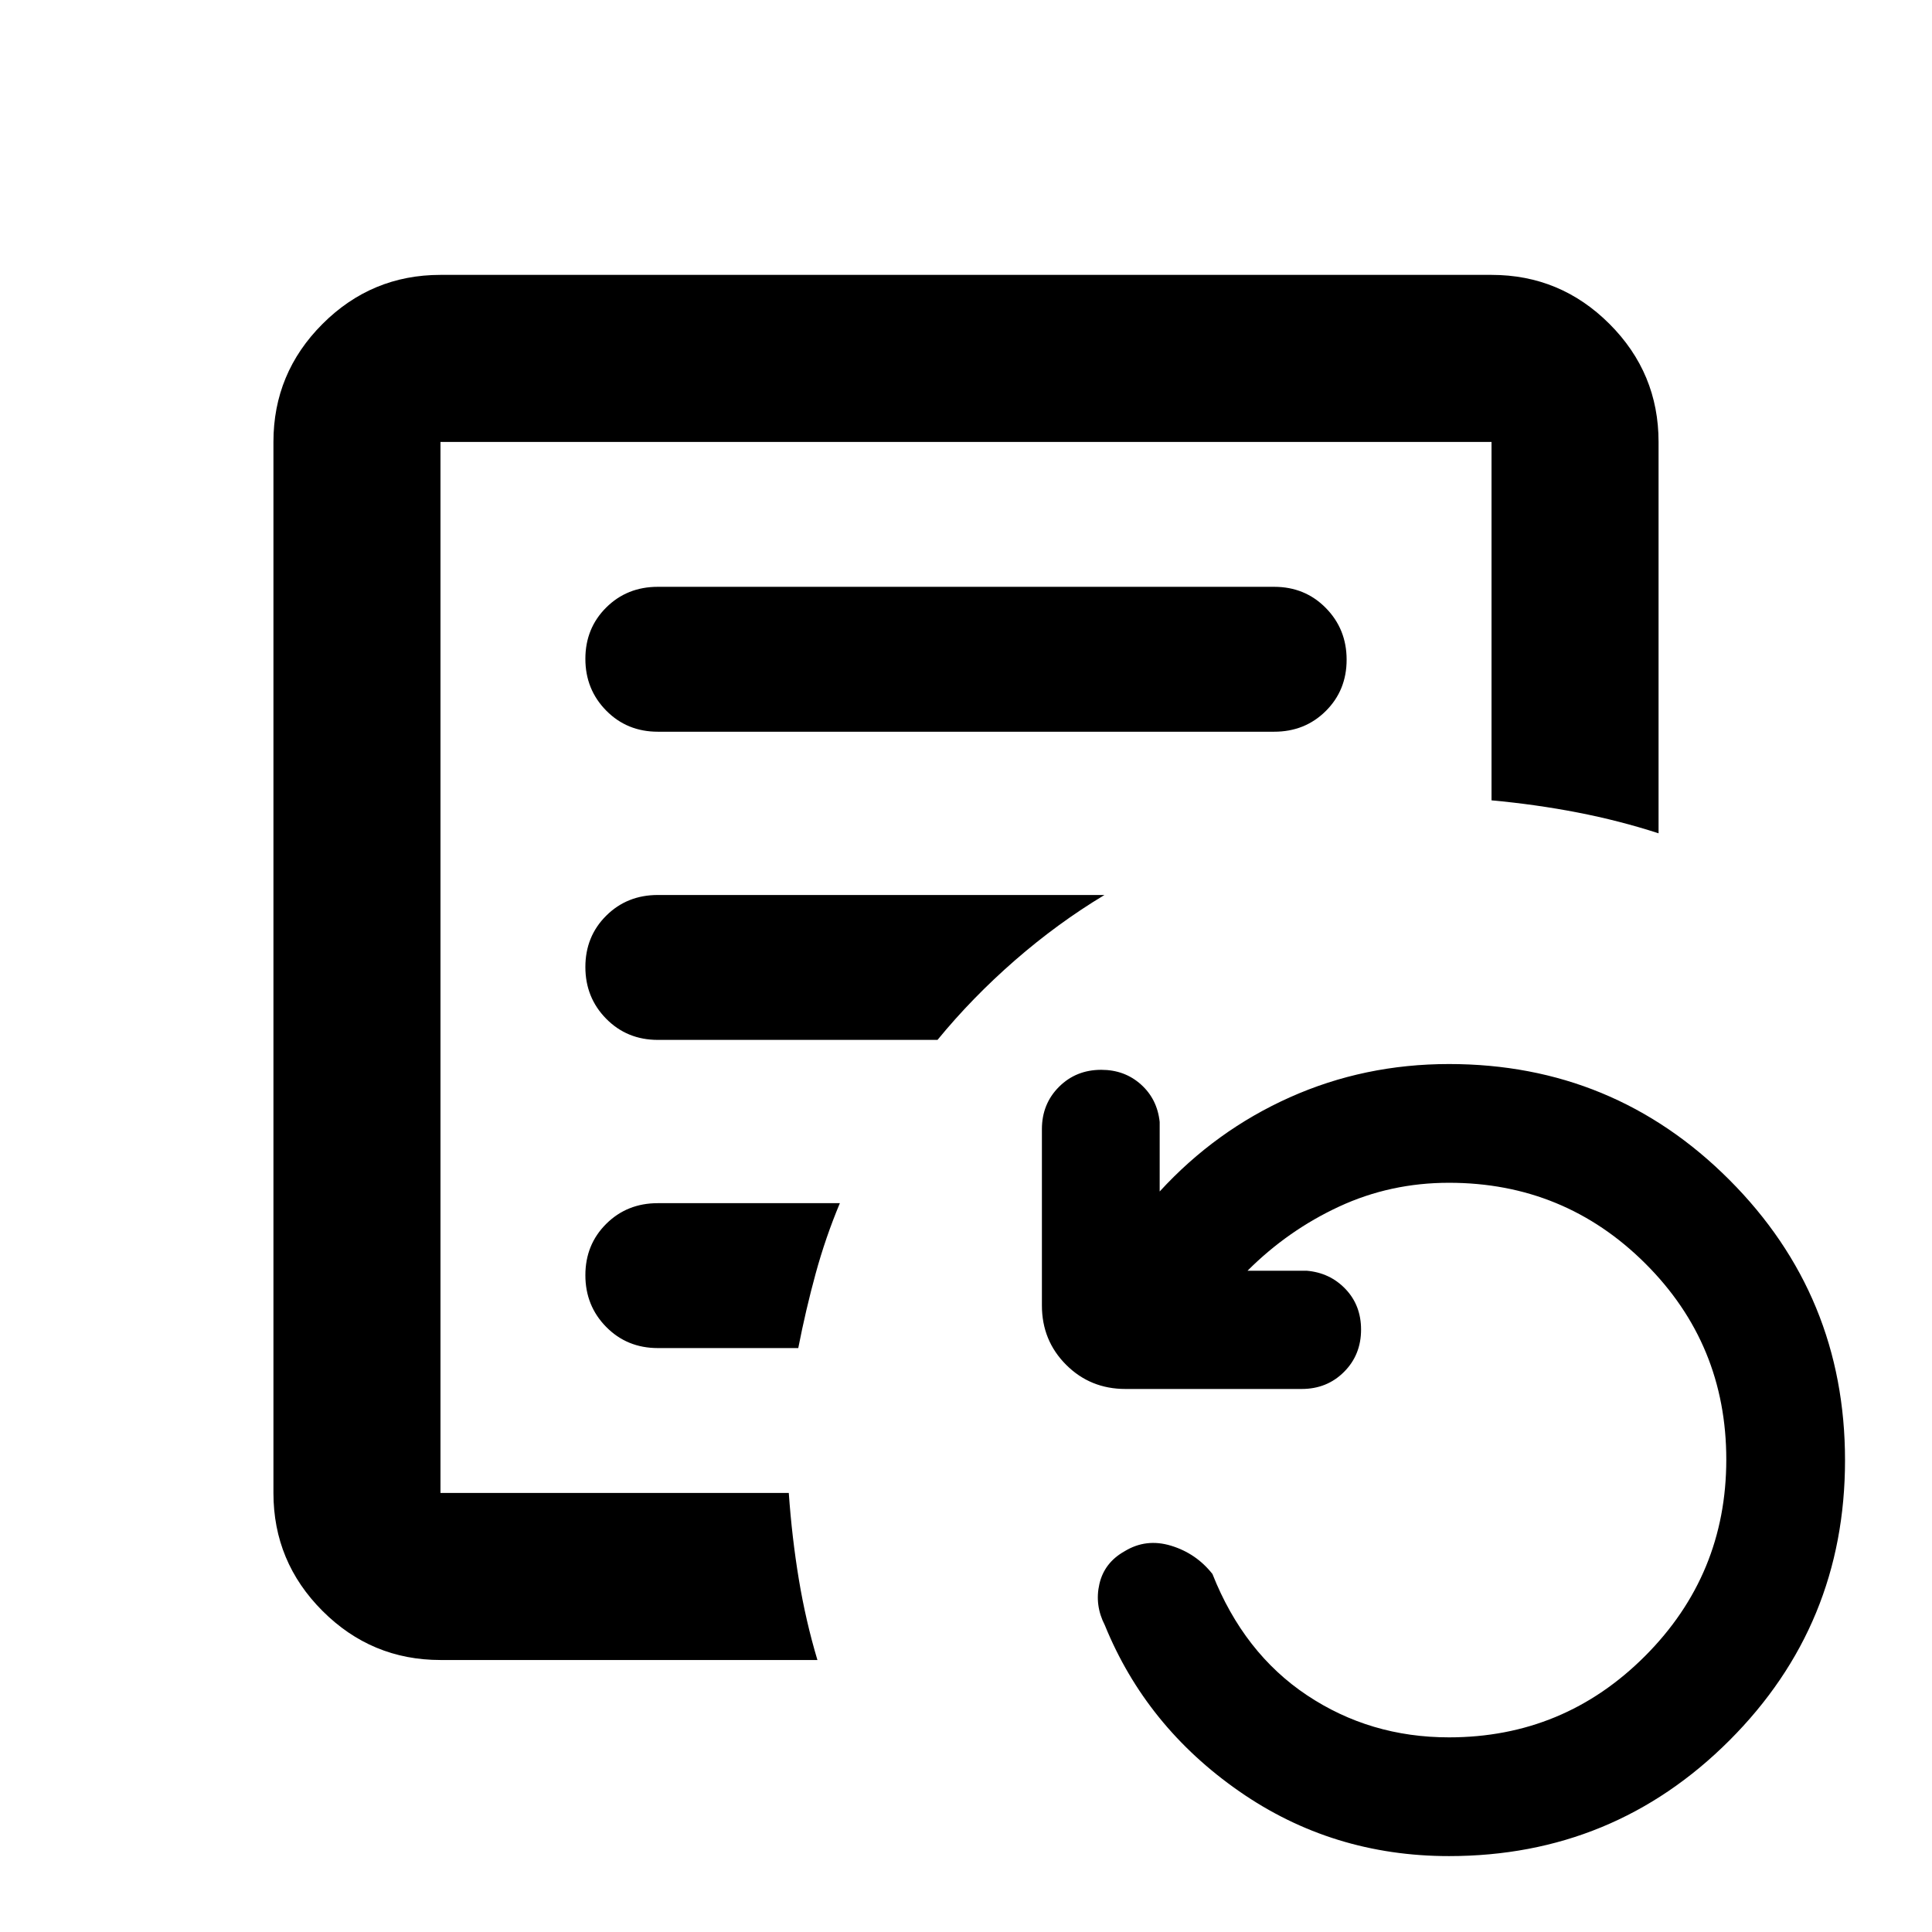 <svg xmlns="http://www.w3.org/2000/svg" height="20" viewBox="0 -960 960 960" width="20"><path d="M720-37.717q-57.978 0-104.25-32.196-46.271-32.195-66.75-82.499-5.152-10-2.706-20.555 2.445-10.554 12.445-16.185 10.718-6.587 23.185-2.782 12.468 3.804 20.533 14.043 15.565 39.304 46.962 60.239Q680.815-96.717 720-96.717q57.081 0 97.432-40.422 40.35-40.422 40.35-97.603 0-57.367-40.258-97.453-40.258-40.087-97.524-40.087-29.087 0-54.554 11.804-25.468 11.804-45.555 31.891h29.305q11.595.957 19.352 9.072 7.756 8.115 7.756 20.189 0 12.552-8.473 21.026-8.474 8.474-21.027 8.474h-87.587q-17.452 0-29.476-12.024-12.024-12.024-12.024-29.476v-87.587q0-12.552 8.474-21.026t21.026-8.474q11.596 0 19.711 7.278 8.115 7.279 9.311 18.635v34.543q27.761-30.282 64.717-46.804 36.955-16.522 79.044-16.522 81.832 0 139.307 57.542 57.476 57.541 57.476 139.349 0 81.808-57.476 139.241Q801.832-37.717 720-37.717ZM218.87-218.152v-522.261 522.261Zm414.26-378.261q15.3 0 25.65-10.289 10.35-10.29 10.35-25.5 0-15.211-10.35-25.711-10.35-10.5-25.65-10.5H326.87q-15.3 0-25.65 10.289-10.35 10.29-10.35 25.501 0 15.21 10.35 25.71t25.65 10.5h306.26Zm-84.326 81.13H326.87q-15.3 0-25.65 10.29-10.35 10.289-10.35 25.5 0 15.21 10.35 25.71t25.65 10.5h138.978q17.201-21 38.438-39.5 21.236-18.5 44.518-32.5ZM417.326-362.152H326.87q-15.3 0-25.65 10.289-10.35 10.29-10.35 25.5 0 15.211 10.35 25.711 10.35 10.5 25.65 10.5h69.782q3.718-19 8.626-36.966 4.908-17.966 12.048-35.034Zm-198.456 227q-34.238 0-58.619-24.381-24.382-24.382-24.382-58.619v-522.261q0-34.238 24.382-58.619 24.381-24.381 58.619-24.381h522.26q34.238 0 58.619 24.381 24.382 24.381 24.382 58.619v194.478q-19.46-6.305-40.176-10.326-20.716-4.022-42.825-6.055v-178.097H218.87v522.261h173.075q1.555 22.109 4.978 42.825 3.424 20.716 9.251 40.175H218.87Z"/></svg>